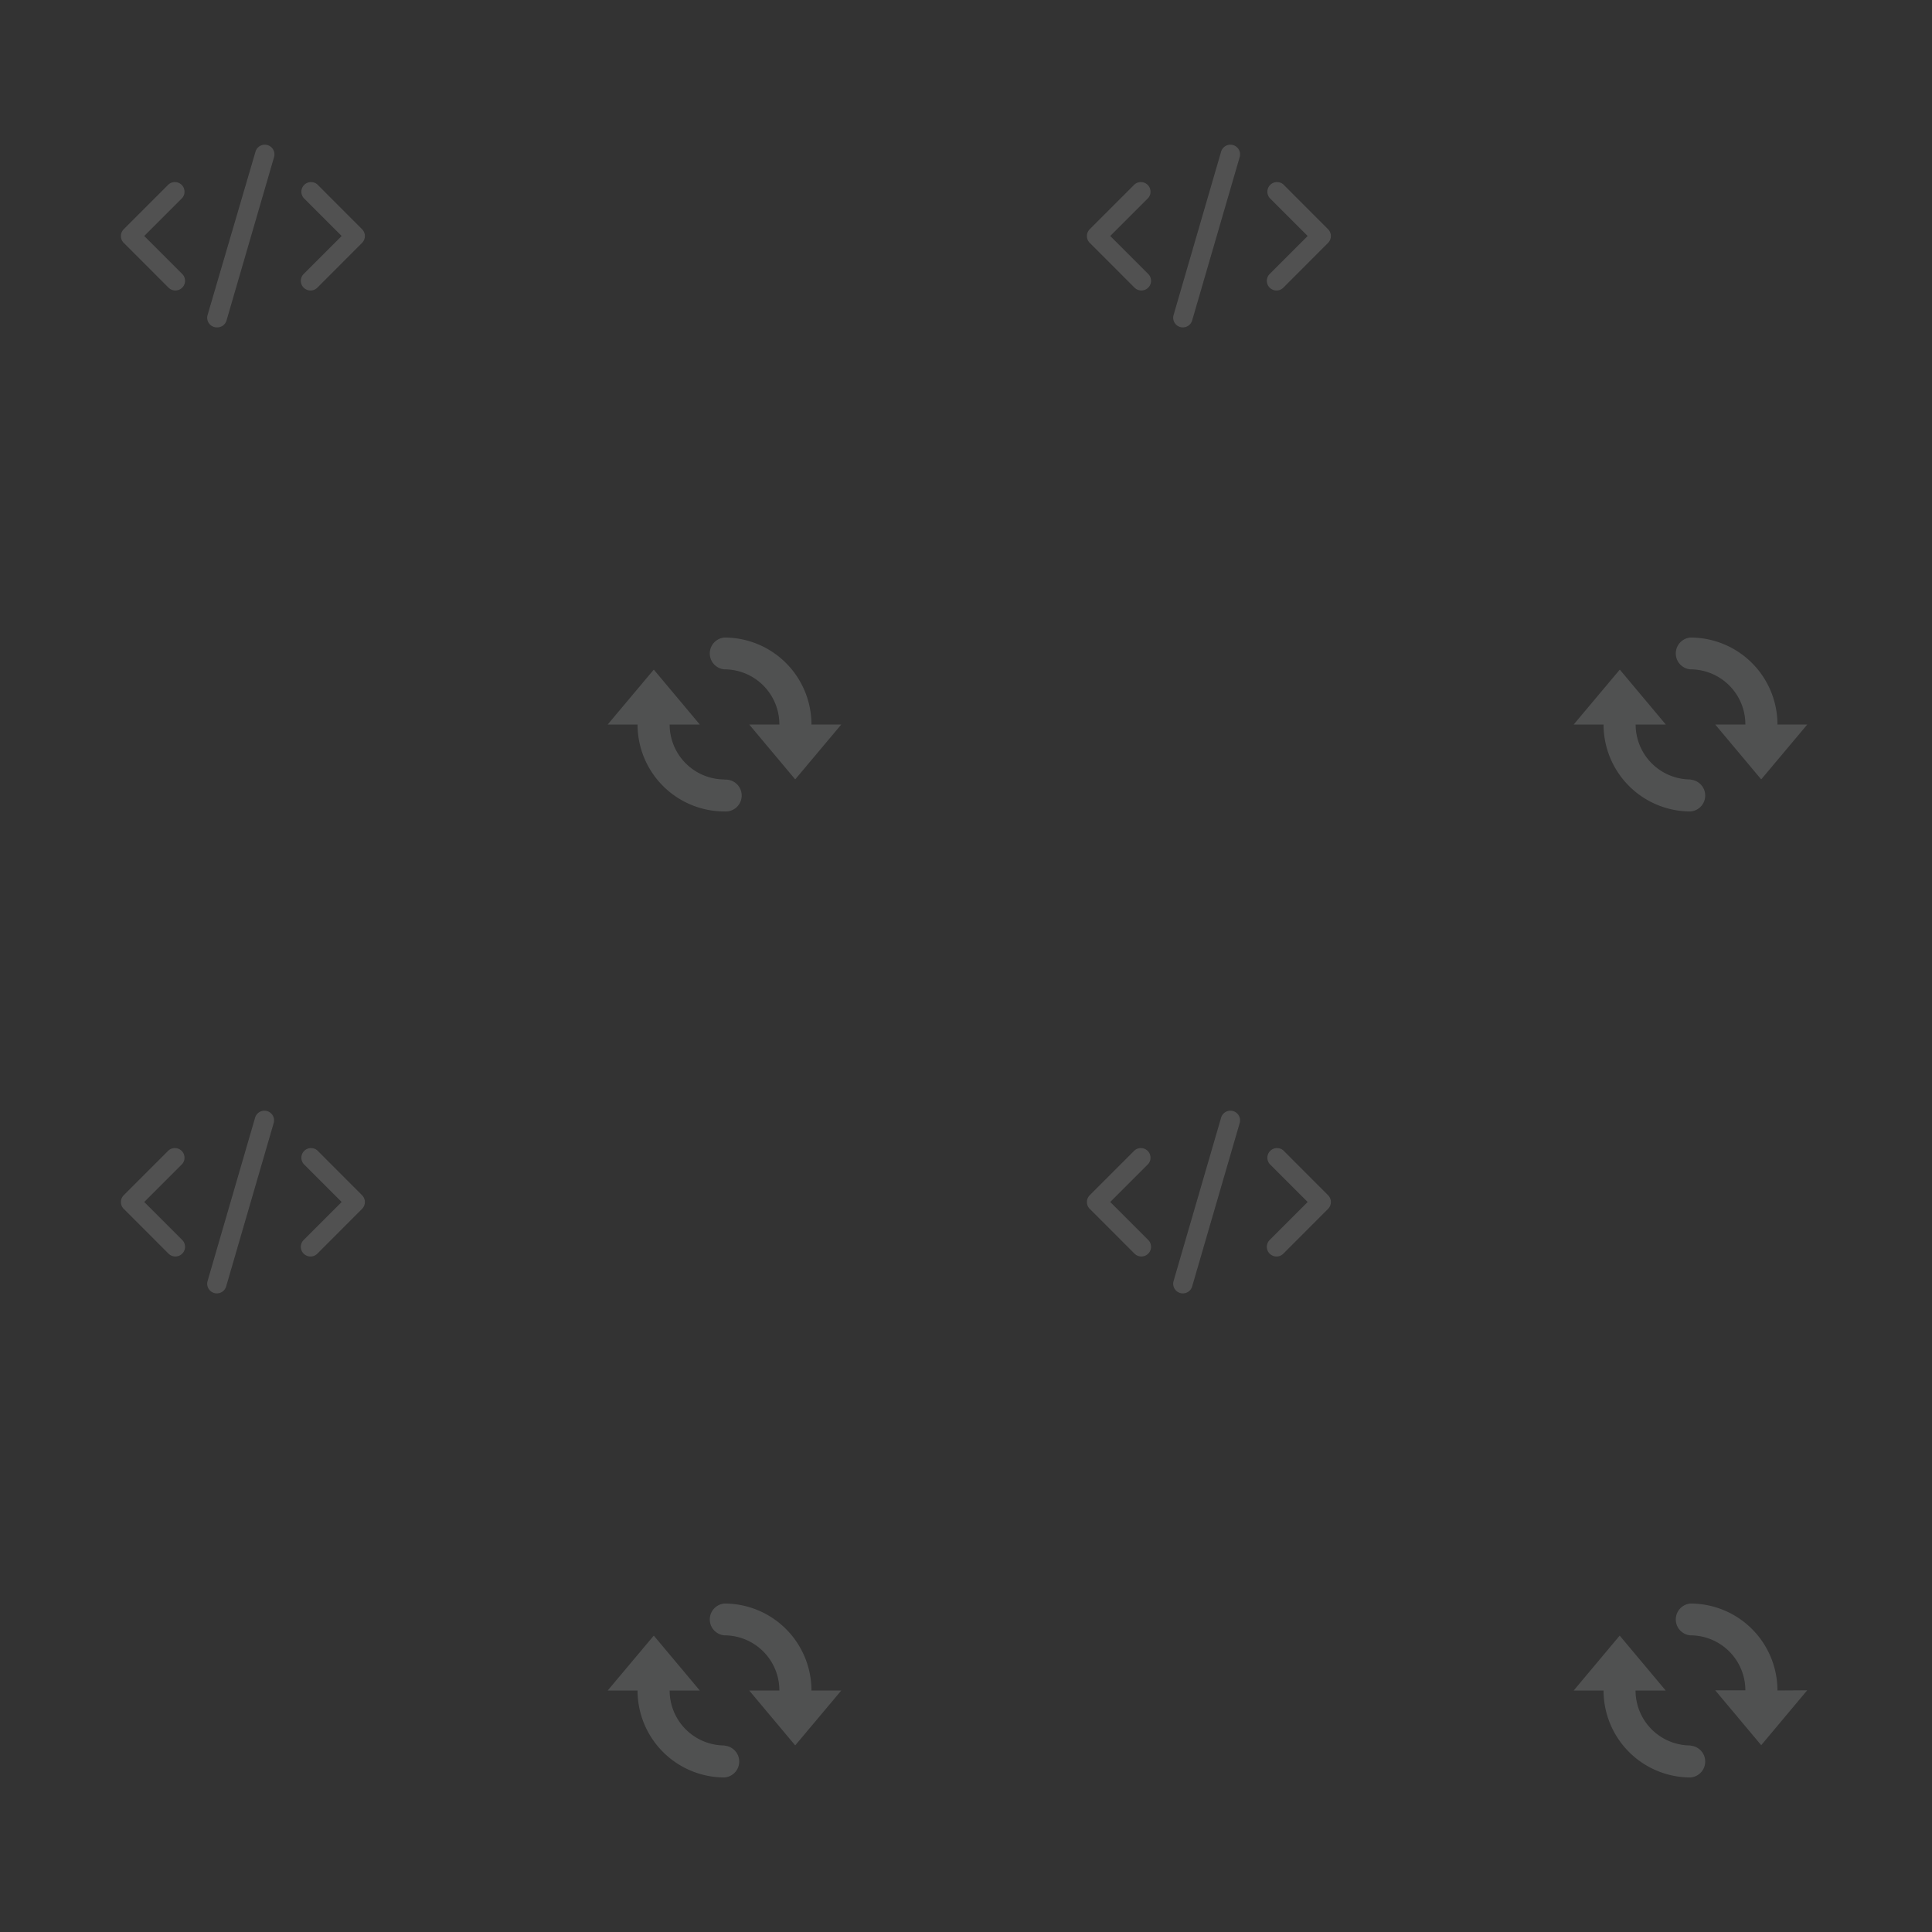 <svg data-name="Layer 11" xmlns="http://www.w3.org/2000/svg" viewBox="0 0 200 200"><rect x="0" y="0" width="200" height="200" fill="#333333" stroke="none"/><g opacity=".5"><path d="M84 75a9 9 0 0 0-9-9 1.65 1.65 0 0 0 0 3.29A5.69 5.69 0 0 1 80.68 75h-3.12l4.76 5.68L87.09 75zm-9 5.69A5.69 5.69 0 0 1 69.32 75h3.12l-4.76-5.68L62.91 75H66a9 9 0 0 0 9 9 1.65 1.65 0 1 0 0-3.29zM184 75a9 9 0 0 0-9-9 1.65 1.65 0 0 0 0 3.29 5.69 5.69 0 0 1 5.68 5.71h-3.12l4.76 5.68 4.77-5.68zm-9 5.69a5.69 5.69 0 0 1-5.68-5.69h3.12l-4.76-5.68-4.77 5.68H166a9 9 0 0 0 9 9 1.65 1.65 0 0 0 0-3.29zM84 175a9 9 0 0 0-9-9 1.65 1.65 0 0 0 0 3.29 5.69 5.69 0 0 1 5.68 5.71h-3.12l4.76 5.68 4.77-5.68zm-9 5.69a5.69 5.69 0 0 1-5.68-5.69h3.12l-4.76-5.68-4.77 5.68H66a9 9 0 0 0 9 9 1.65 1.65 0 0 0 0-3.29zM184 175a9 9 0 0 0-9-9 1.65 1.65 0 0 0 0 3.29 5.69 5.69 0 0 1 5.68 5.69h-3.12l4.76 5.68 4.76-5.68zm-9 5.69a5.69 5.69 0 0 1-5.69-5.69h3.12l-4.76-5.68-4.76 5.68H166a9 9 0 0 0 9 9 1.65 1.65 0 0 0 0-3.29z" opacity=".3" fill="#f8fefe"/><path fill="none" d="M50 50h50v50H50zM0 0h50v50H0zm150 50h50v50h-50zM100 0h50v50h-50zM50 150h50v50H50zM0 100h50v50H0zm150 50h50v50h-50zm-50-50h50v50h-50z"/><path d="M18.16 30.07a1 1 0 0 1-.71-.29l-4.64-4.64a1 1 0 0 1 0-1.41l4.64-4.64a1 1 0 0 1 1.41 1.41l-3.93 3.93 3.93 3.93a1 1 0 0 1-.71 1.71zm13.99 0a1 1 0 0 1-.71-1.71l3.93-3.93-3.93-3.93a1 1 0 0 1 1.41-1.41l4.63 4.64a1 1 0 0 1 0 1.41l-4.63 4.64a1 1 0 0 1-.7.29zm-9.66 3.82a1 1 0 0 1-1-1.28l4.96-16.91a1 1 0 0 1 1.92.56l-4.92 16.91a1 1 0 0 1-.96.72zm95.67-3.82a1 1 0 0 1-.71-.29l-4.64-4.64a1 1 0 0 1 0-1.41l4.64-4.64a1 1 0 0 1 1.41 1.41l-3.93 3.93 3.93 3.93a1 1 0 0 1-.71 1.71zm13.99 0a1 1 0 0 1-.71-1.71l3.93-3.93-3.93-3.93a1 1 0 0 1 1.41-1.41l4.63 4.64a1 1 0 0 1 0 1.41l-4.63 4.64a1 1 0 0 1-.7.29zm-9.66 3.82a1 1 0 0 1-1-1.28l4.92-16.91a1 1 0 0 1 1.92.56l-4.92 16.91a1 1 0 0 1-.92.72zM18.16 130.07a1 1 0 0 1-.71-.29l-4.64-4.64a1 1 0 0 1 0-1.41l4.64-4.64a1 1 0 0 1 1.41 1.41l-3.93 3.93 3.93 3.93a1 1 0 0 1-.71 1.71zm13.99 0a1 1 0 0 1-.71-1.71l3.93-3.93-3.93-3.93a1 1 0 0 1 1.41-1.41l4.63 4.64a1 1 0 0 1 0 1.41l-4.63 4.64a1 1 0 0 1-.7.29zm-9.66 3.82a1 1 0 0 1-1-1.28l4.92-16.91a1 1 0 1 1 1.92.56l-4.92 16.91a1 1 0 0 1-.92.72zm95.67-3.82a1 1 0 0 1-.71-.29l-4.64-4.64a1 1 0 0 1 0-1.41l4.64-4.64a1 1 0 0 1 1.41 1.41l-3.93 3.93 3.93 3.93a1 1 0 0 1-.71 1.71zm13.99 0a1 1 0 0 1-.71-1.71l3.93-3.93-3.93-3.93a1 1 0 0 1 1.41-1.41l4.63 4.64a1 1 0 0 1 0 1.41l-4.63 4.64a1 1 0 0 1-.7.29zm-9.66 3.82a1 1 0 0 1-1-1.28l4.92-16.91a1 1 0 1 1 1.92.56l-4.92 16.91a1 1 0 0 1-.92.72z" fill="#fff" opacity=".3"/></g></svg>